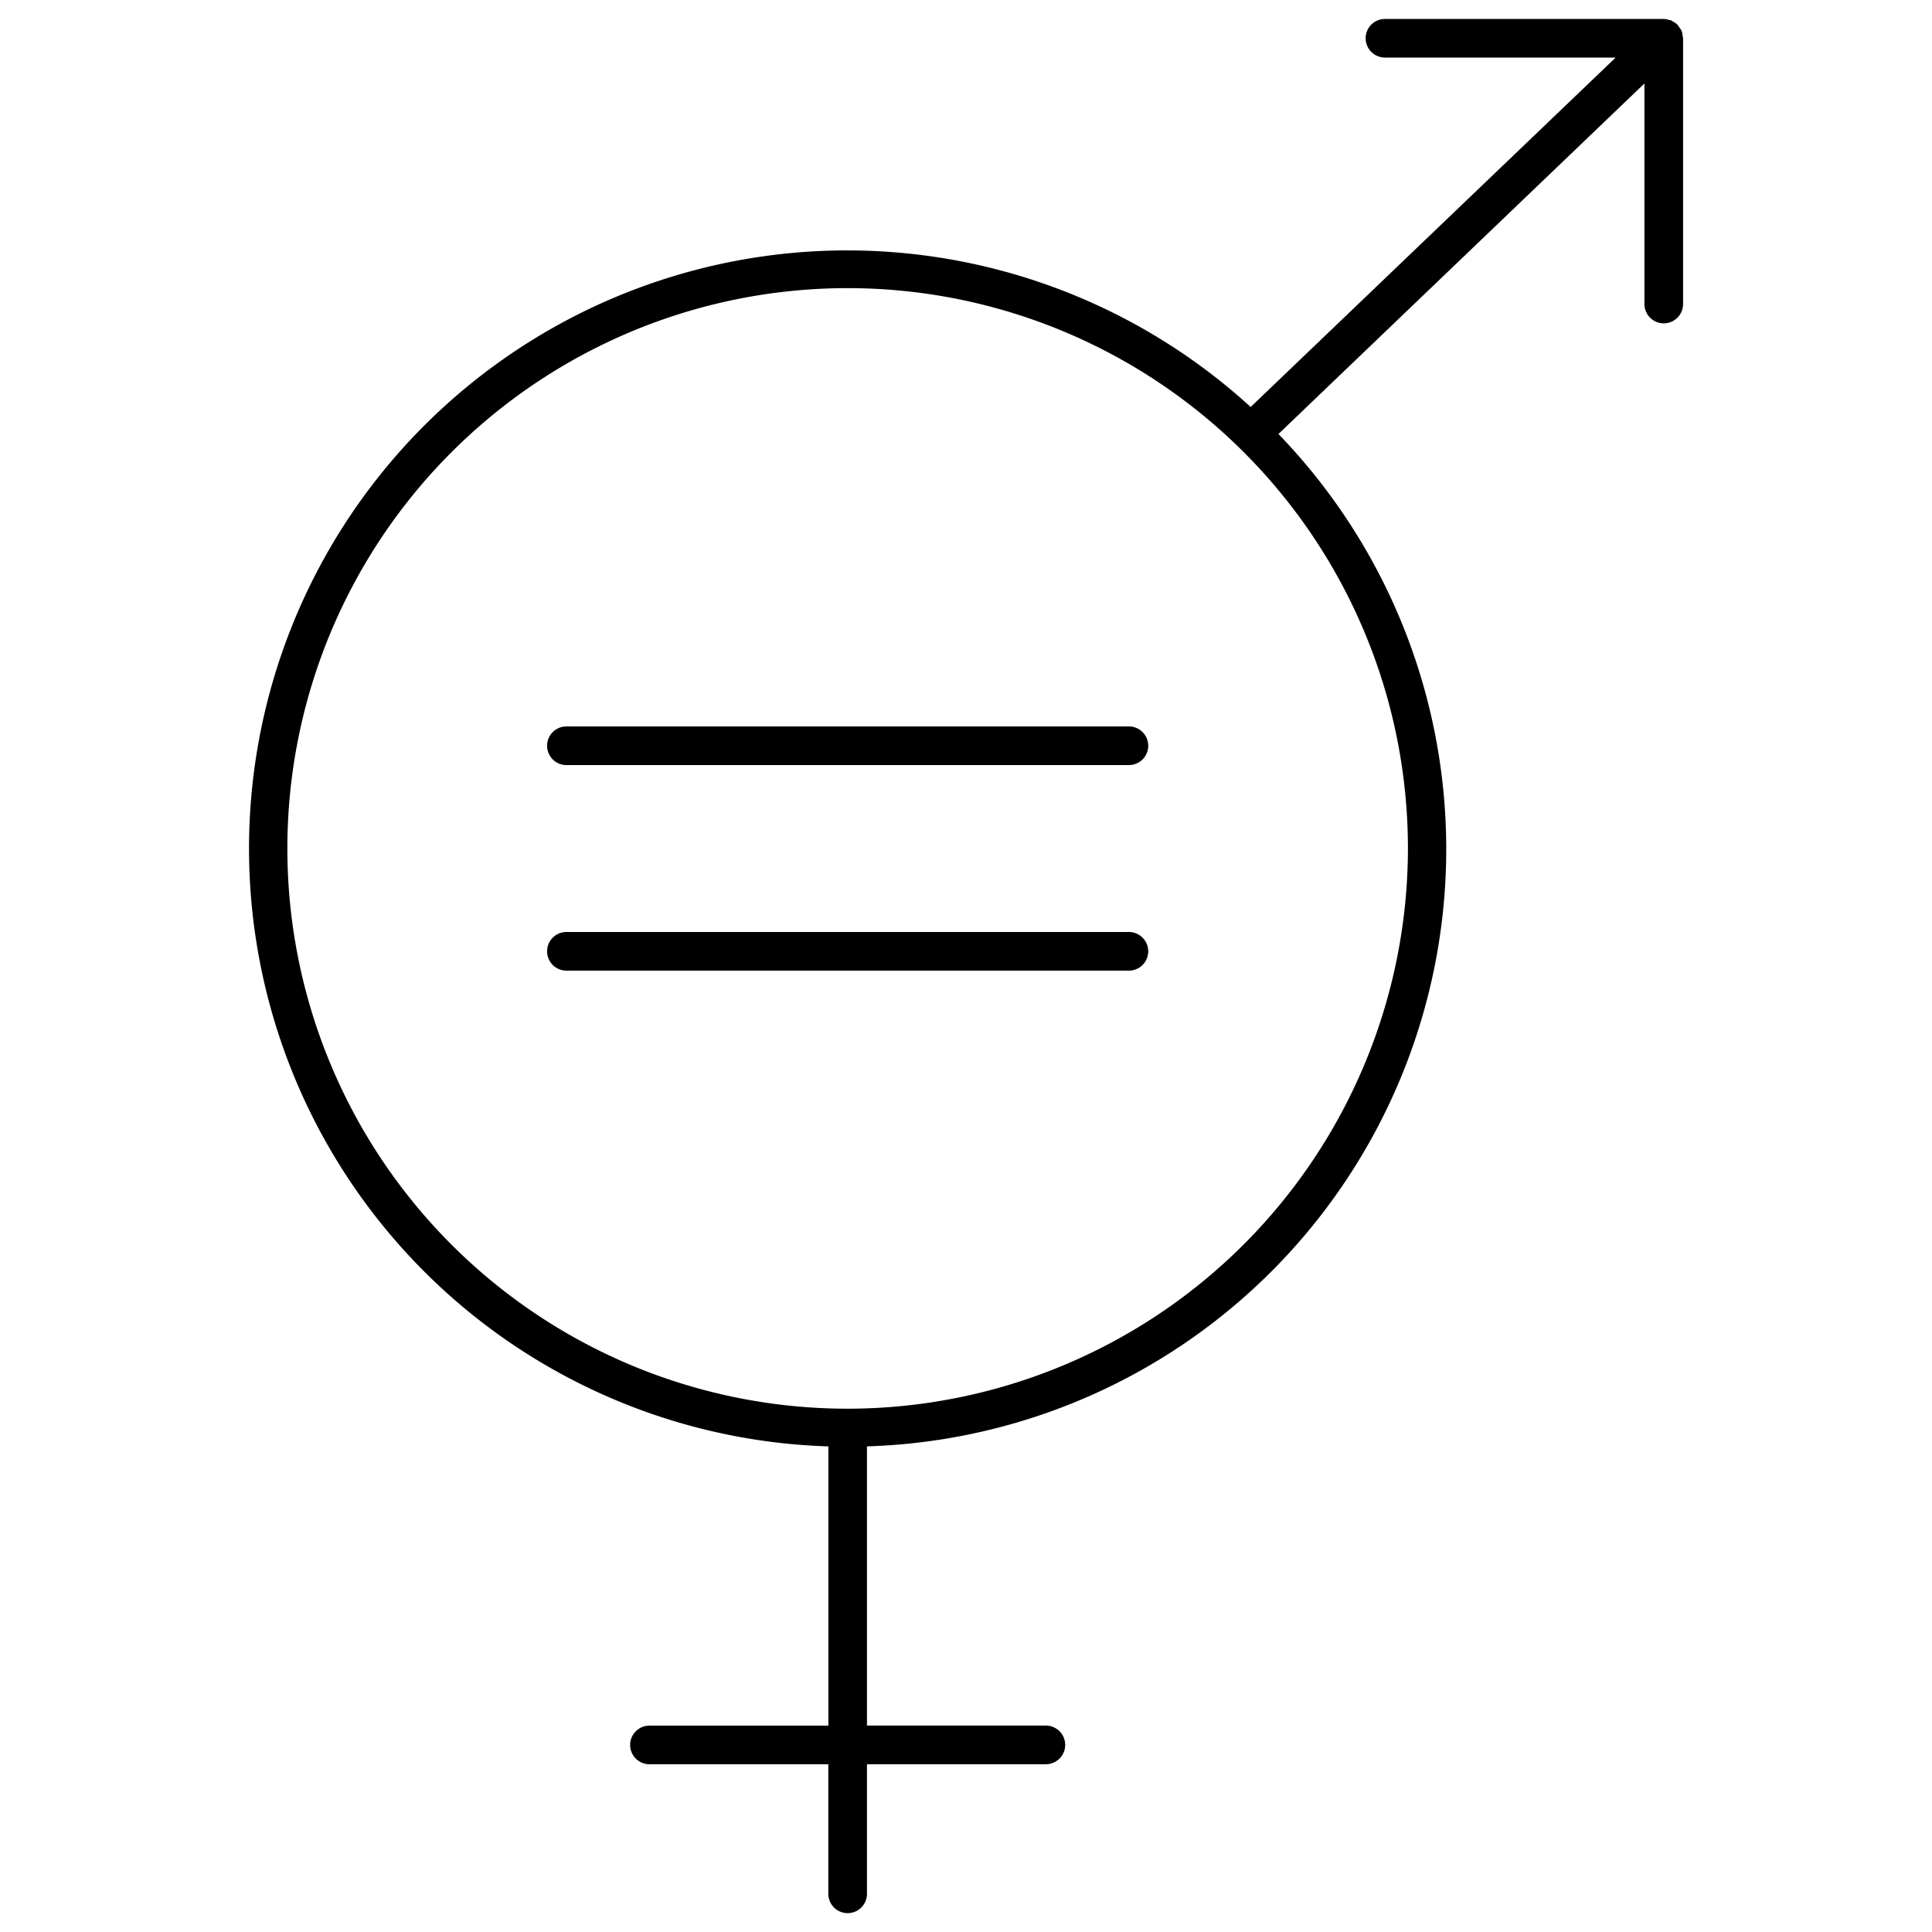 <svg data-name="Layer 1" xmlns="http://www.w3.org/2000/svg" viewBox="0 0 50 50"><path d="M43.543.914A.532.532 0 0043.521.8a.505.505 0 00-.067-.1.394.394 0 00-.035-.055.5.5 0 00-.131-.091.29.29 0 00-.033-.024.44.44 0 00-.065-.015.5.5 0 00-.126-.025h-7.221a.5.5 0 000 1h5.97l-9.446 9.043a15.48 15.48 0 10-10.928 26.9v7.226h-4.631a.5.5 0 000 1h4.629v3.353a.5.5 0 001 0v-3.354h4.63a.5.5 0 000-1h-4.63v-7.226a15.463 15.463 0 0010.649-26.2l9.472-9.072v5.708a.5.5 0 101 0V.989a.474.474 0 00-.015-.075zM21.937 36.457a14.5 14.5 0 1114.5-14.495 14.512 14.512 0 01-14.5 14.495z"/><path d="M29.216 18.8H14.659a.5.5 0 000 1h14.557a.5.5 0 000-1zm0 5.32H14.659a.5.5 0 000 1h14.557a.5.5 0 000-1z"/></svg>